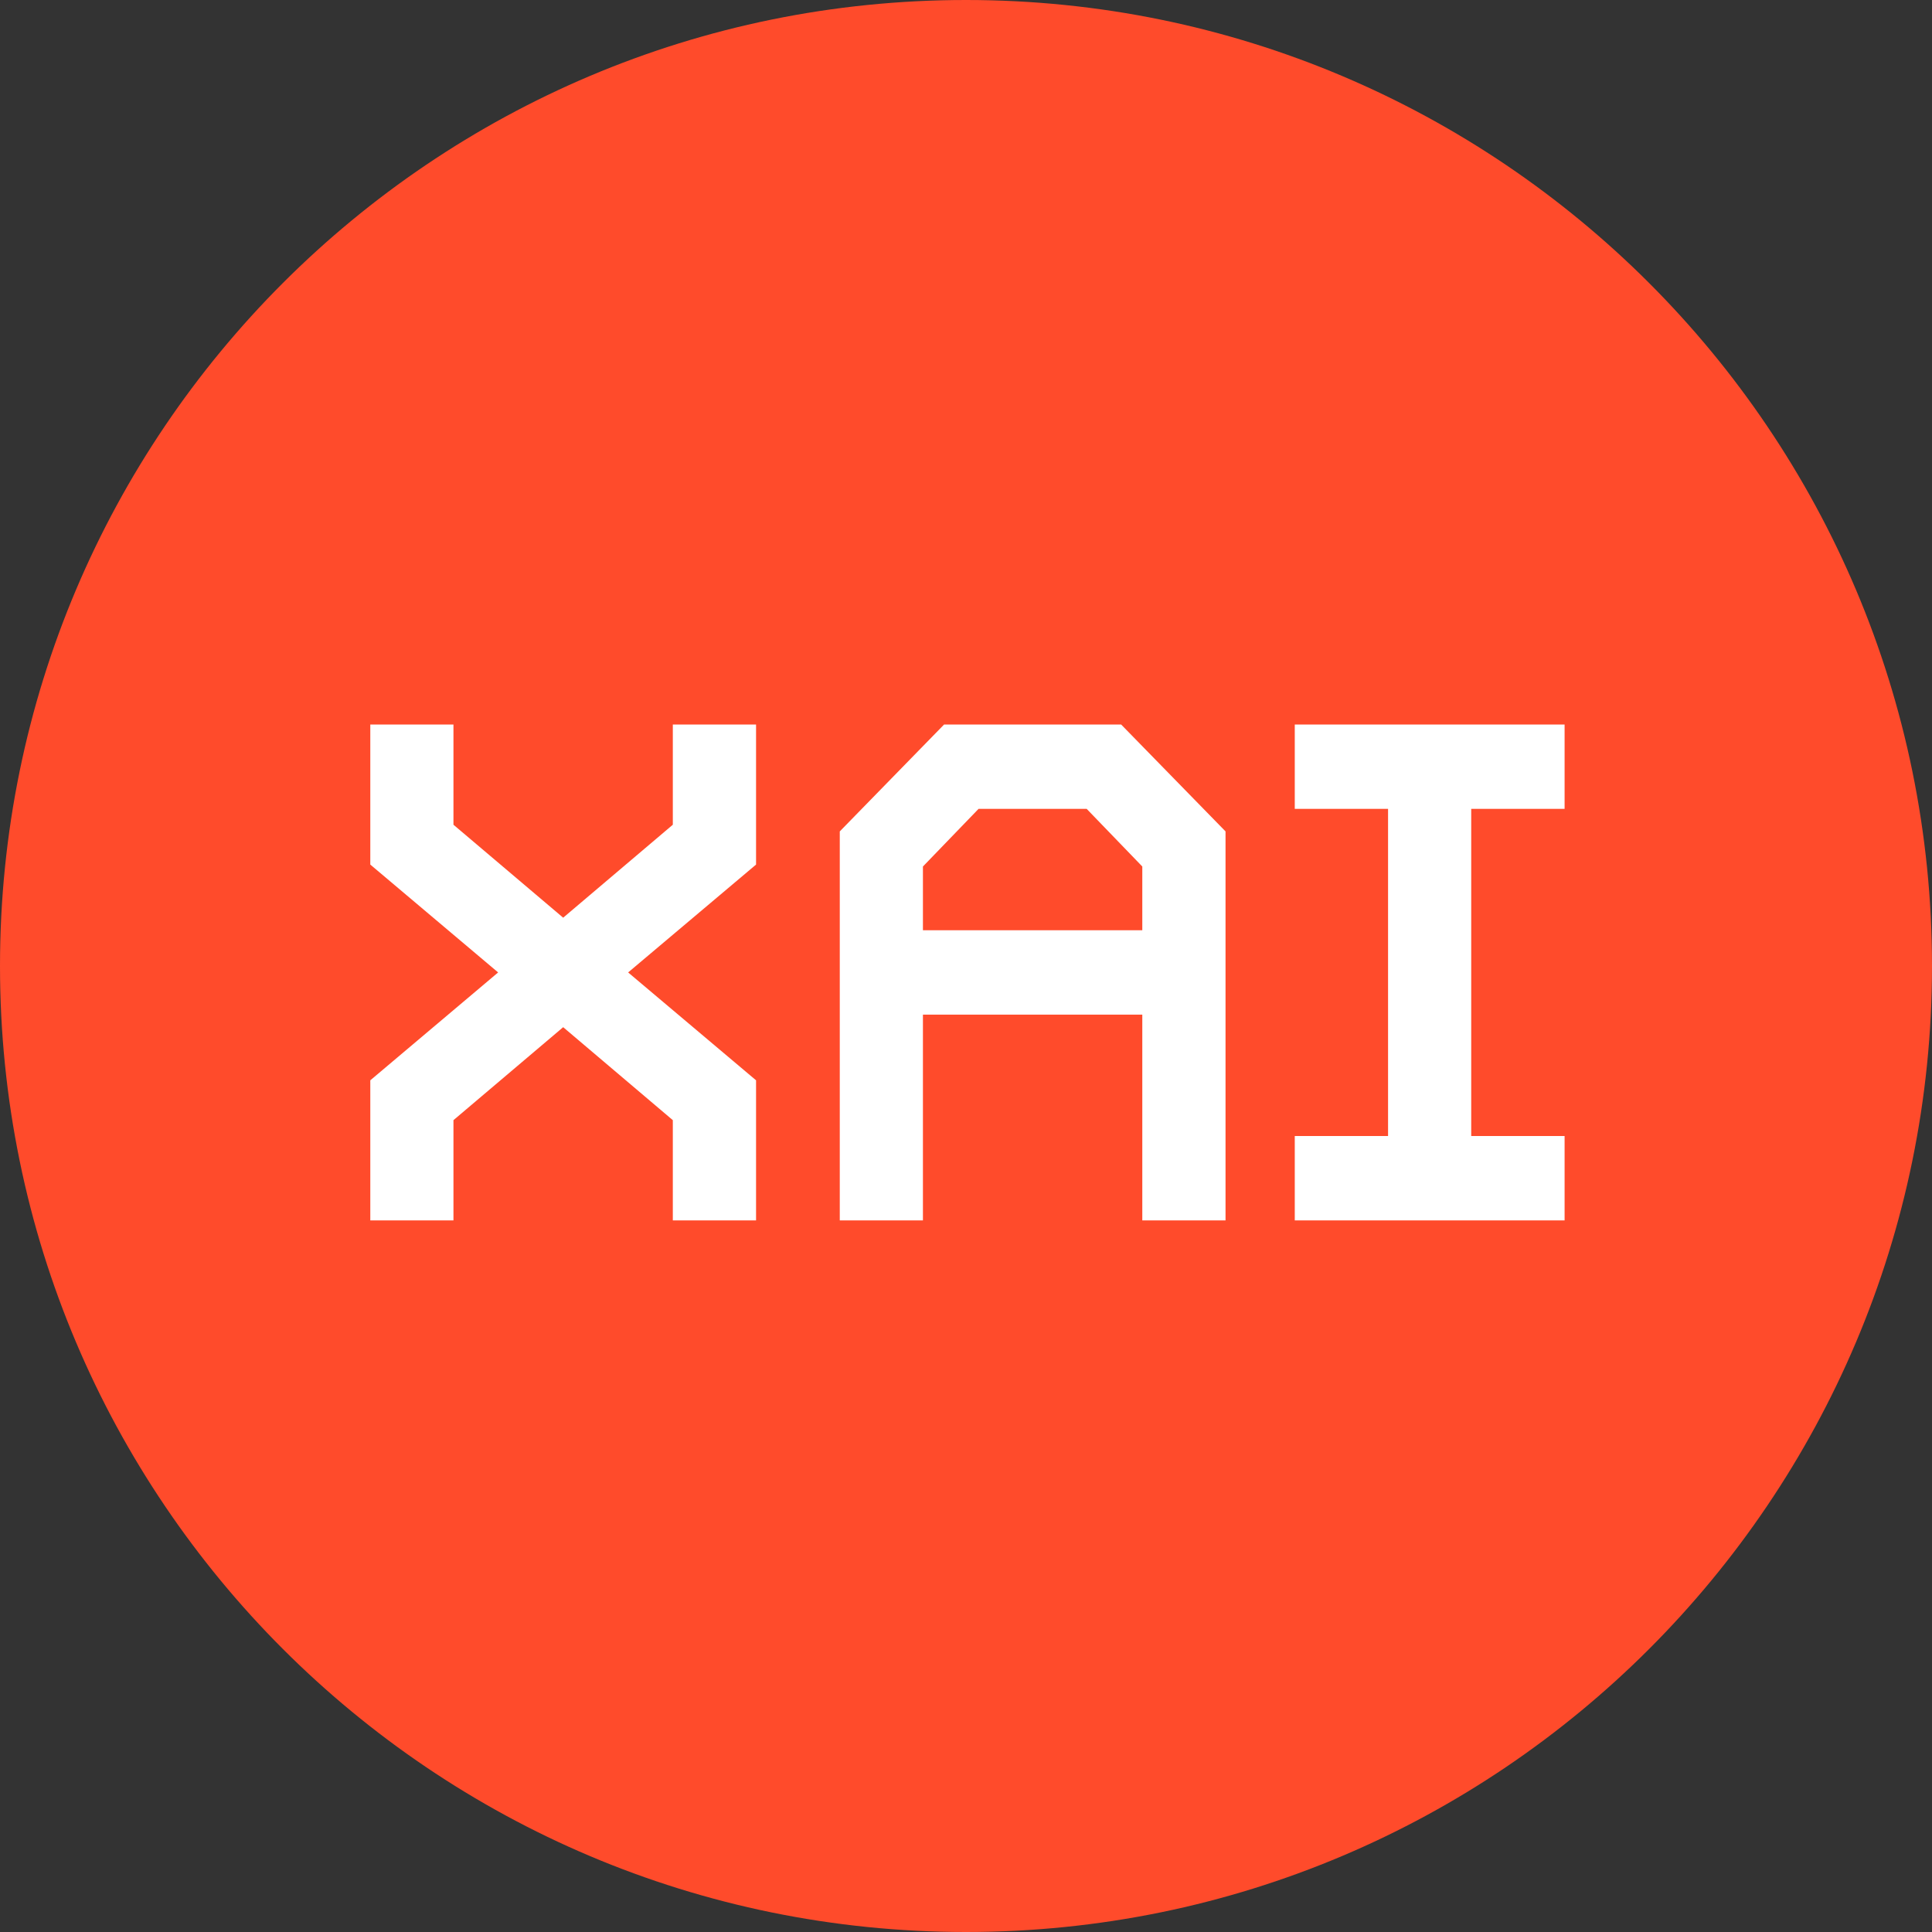 <svg width="24" height="24" viewBox="0 0 24 24" fill="none" xmlns="http://www.w3.org/2000/svg">
<rect x="0" y="0" width="24" height="24" fill="#333333" stroke="none"/>
<path d="M12 24C18.627 24 24 18.627 24 12C24 5.373 18.627 0 12 0C5.373 0 0 5.373 0 12C0 18.627 5.373 24 12 24Z" fill="#FF4B2B"/>
<path d="M5.633 9V10.245L6.996 11.4L8.358 10.245V9H9.392V10.74L7.803 12.08L9.392 13.42V15.16H8.358V13.915L6.996 12.76L5.633 13.915V15.16H4.6V13.42L6.188 12.08L4.6 10.74V9H5.633ZM13.927 9L15.224 10.328V15.16H14.19V12.604H11.465V15.16H10.432V10.328L11.728 9H13.927ZM19.436 9V10.048H18.276V14.112L19.436 14.112V15.16H16.084V14.112L17.243 14.112V10.048H16.084V9H19.436ZM13.499 10.048H12.156L11.465 10.764V11.556H14.19V10.764L13.499 10.048Z" fill="white"/>
</svg>